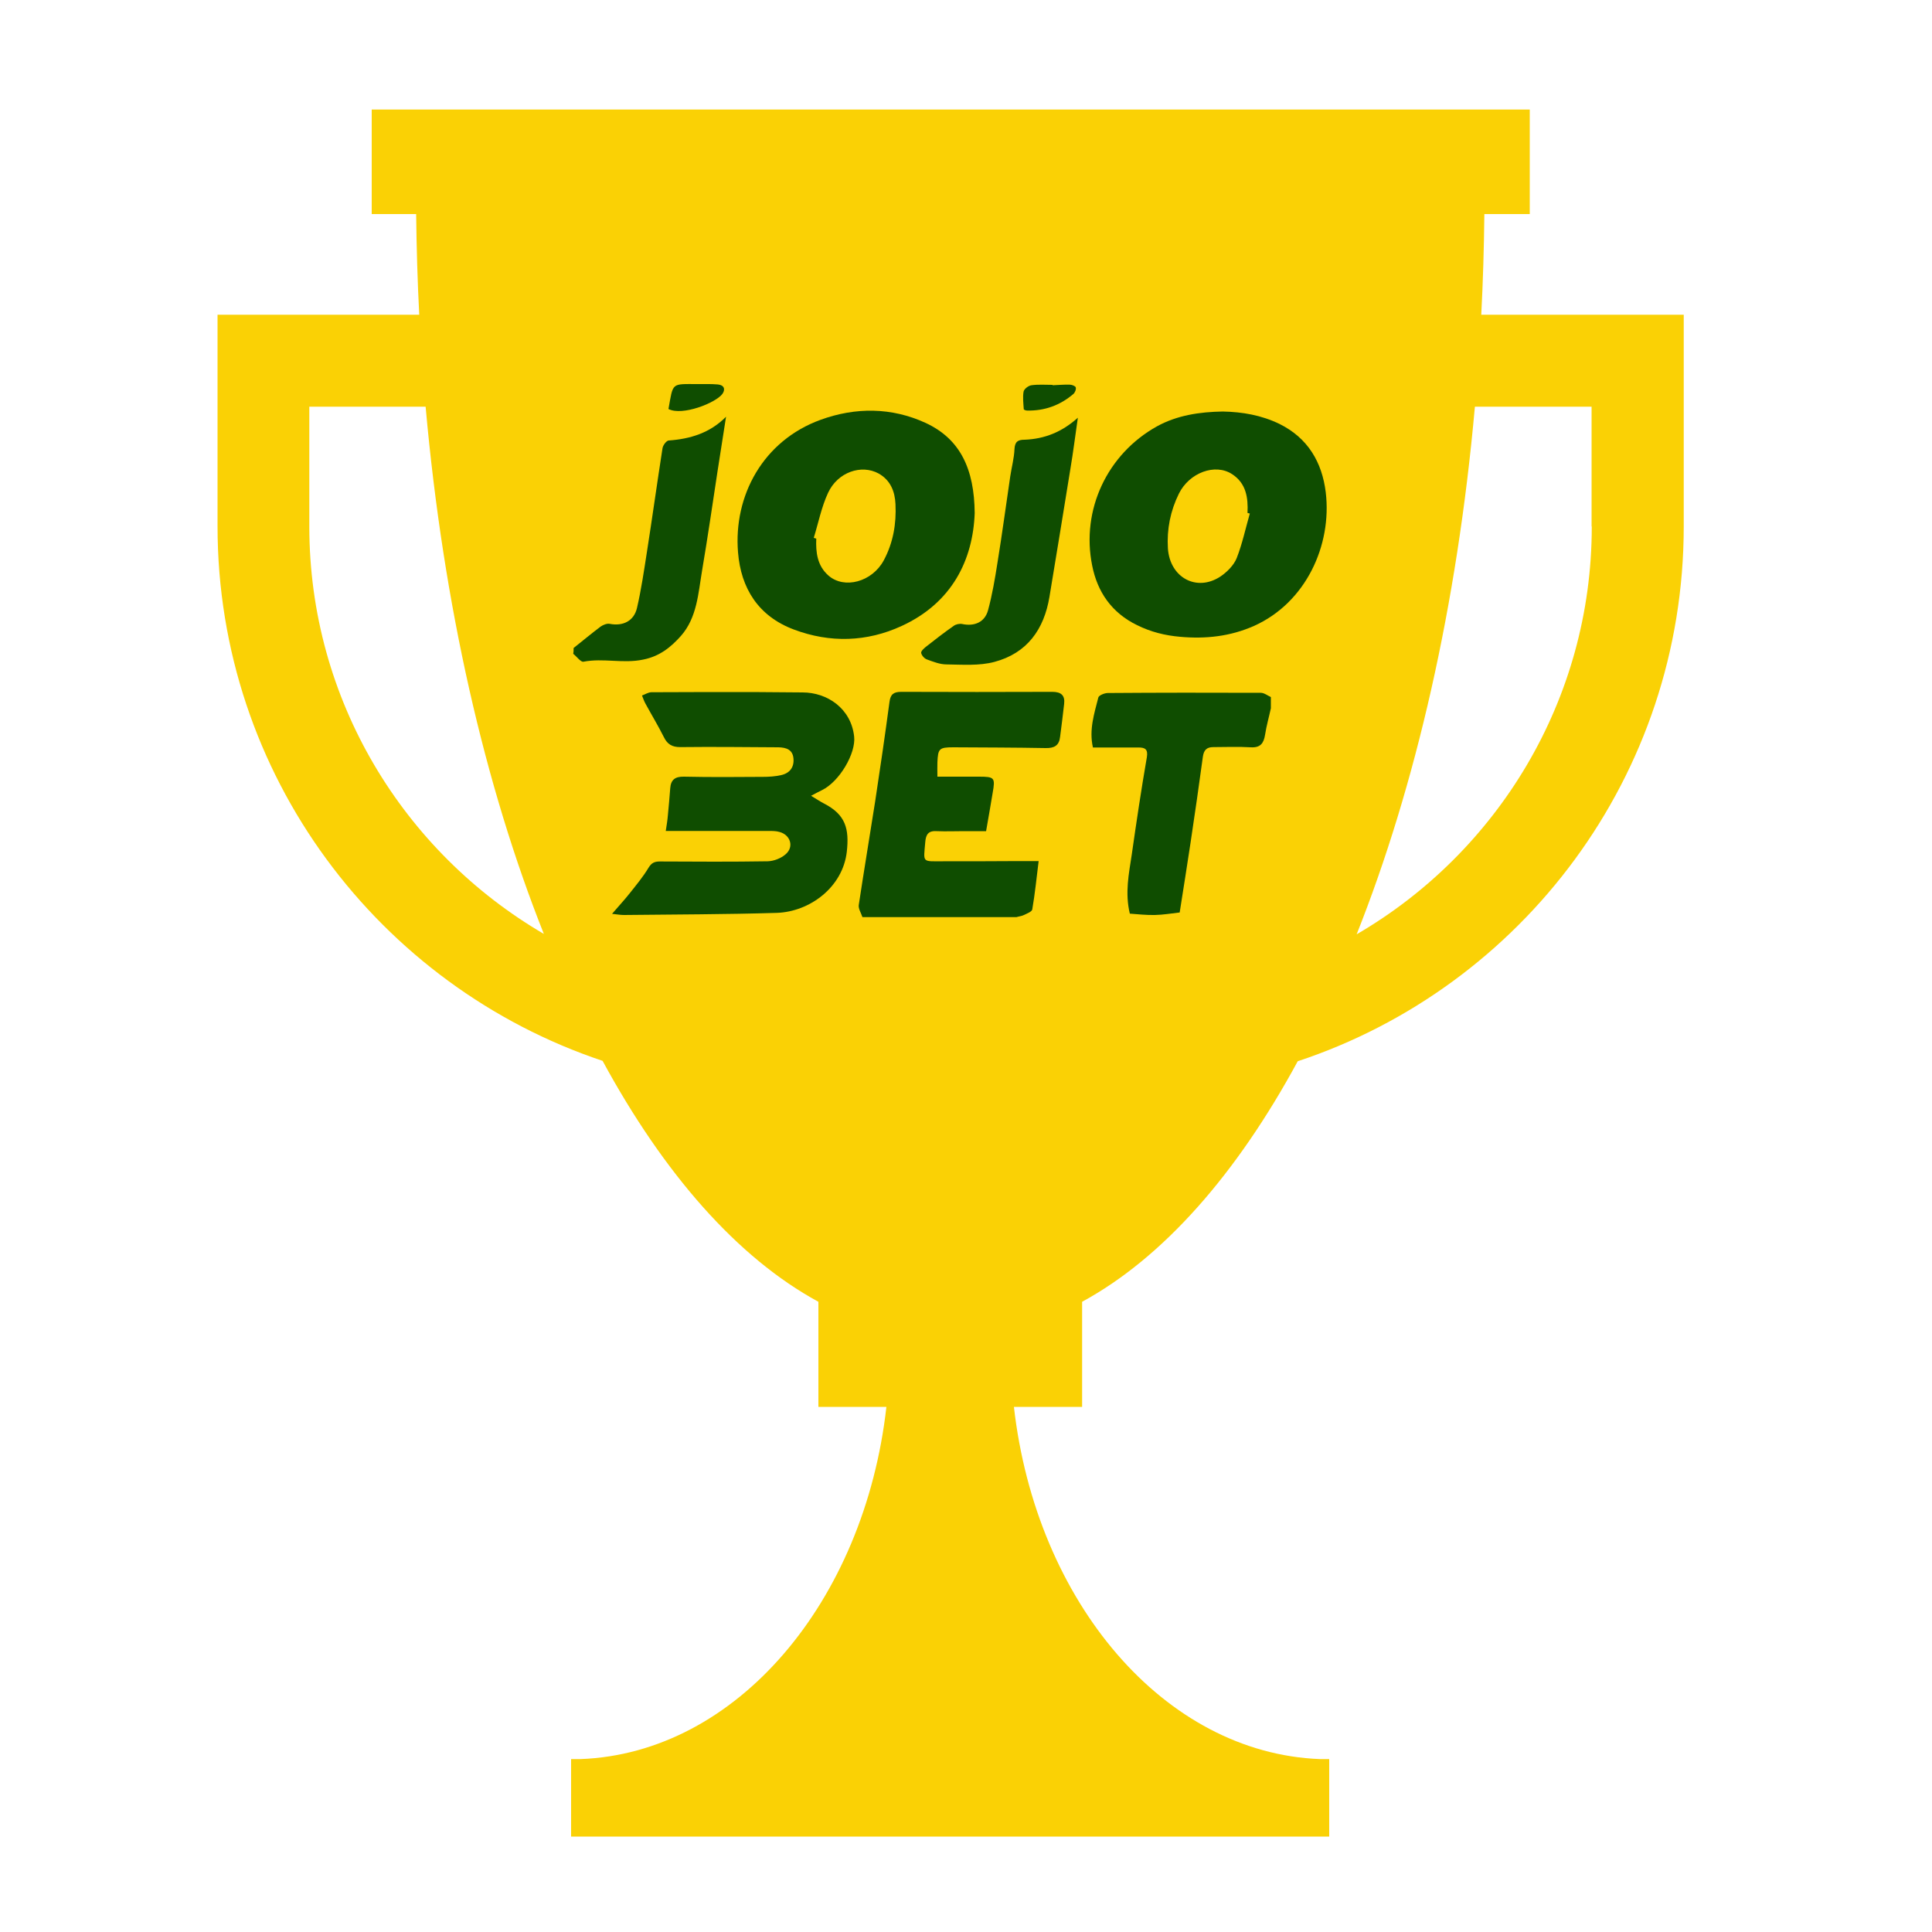 <?xml version="1.0" encoding="UTF-8"?> <svg xmlns="http://www.w3.org/2000/svg" xmlns:xlink="http://www.w3.org/1999/xlink" version="1.1" id="Layer_1" x="0px" y="0px" viewBox="0 0 1000 1000" style="enable-background:new 0 0 1000 1000;" xml:space="preserve"> <g style="display:none;"> <path style="display:inline;fill:#513535;" d="M1453.4,315.4c8.3-0.2,16.6,0,24.9,0c0,0,0,0,0-0.1c8.8,0,17.6,0.2,26.4-0.1 c5.1-0.1,9.3-1.7,9.9-7.9c0.6-6.4-2.3-9.9-8.3-11.3c-1.7-0.4-3.5-0.6-5.2-0.6c-15.8-0.1-31.7-0.1-47.5-0.1c-6.9,0-9,3.5-8.8,10 C1444.9,311.5,1446.1,315.6,1453.4,315.4z"></path> <path style="display:inline;fill:#513535;" d="M1770.3,113.4c0.3,3.4,4.4,8.3,7.5,9c2.9,0.6,6.7-3.8,12.8-7.7 c-5.8-4.3-9.1-8.6-12.4-8.6C1775.4,106,1770,111,1770.3,113.4z"></path> <path style="display:inline;fill:#513535;" d="M1617.2,163.6c0-8.4,0.4-15.7-0.1-23c-0.5-6.3-4.6-10.7-11-9.7 c-4.1,0.6-10.4,3.9-10.9,6.8c-1.5,8.5-0.5,17.3-0.5,25.9C1602.6,163.6,1609.3,163.6,1617.2,163.6z"></path> <path style="display:inline;fill:#513535;" d="M1897.7,131.1h-43.1c0.4-7.4,0.5-14.3,0.5-20.3V93.6c0-11.2-9.5-20.2-21.2-20.2h-459 c-11.7,0-21.2,9.1-21.2,20.2v17.2c0,6.1,0.2,12.9,0.6,20.3h-43.1c-54.1,0-98,42-98,93.6v4.5c0,150.9,116.3,277,269.8,298.4 c4.8,5.6,9.7,10.9,14.7,15.9c30.9,30.5,48.6,71,48.6,113.4v1.9c0,30.7-16.4,59.5-43.8,75.6c-27.4,16-47.3,42.5-53.6,73.7h-26.3 c-16.8,0-30.4,13-30.4,29V962h-32.4c-5.6,0-10.2,4.4-10.2,9.8v27.9c0,5.4,4.6,9.8,10.2,9.8h489.1c5.6,0,10.2-4.4,10.2-9.8v-27.9 c0-5.4-4.6-9.8-10.2-9.8h-32.4V837c0-16-13.6-29-30.4-29h-26.3c-6.3-31.1-26.2-57.6-53.6-73.7c-27.4-16-43.8-44.9-43.8-75.6l0,0 c0-43,18.2-84,49.8-114.7c5.5-5.3,10.7-10.9,15.8-16.9c152.3-22.4,267.4-147.9,267.4-298.1v-4.5 C1995.7,173.1,1951.7,131.1,1897.7,131.1z M1762,99.4c11.9,0,23.5,0,35.1,0c0,49.8,0,99.5,0,149.3c-11.4,0-22.8,0-35.1,0 C1762,198.7,1762,149.3,1762,99.4z M1803.6,267.3c0,3.5,0,7,0,10.5c-1.9,0.4-3.8,1.2-5.7,1.2c-19.7,0.2-39.3-0.3-59,0.5 c-16.5,0.7-32.9,2.9-49.9,4.5c0-4.8,0-10.2,0-16.7C1727.2,267.3,1765.4,267.3,1803.6,267.3z M1668.1,99c6.2,0.4,12.4,0.5,18.6,0 c6.8-0.6,8.2,2.4,8.2,8.5c-0.3,32.9-0.1,65.7-0.1,98.6c0,3.3,0,6.6,0,10.4c14.9,1.3,18-1.3,18.1-14.2c0.1-30.7,0.1-61.4,0.1-92.1 c0-3.3,0-6.6,0-10.5c12.6,0,24.2,0,36.6,0c0.2,2.8,0.6,5.5,0.6,8.2c0,33.5-0.6,67,0.2,100.4c0.6,25.5-14.4,39.4-37.6,40.5 c-15.1,0.7-30.3,0.5-45.4,1c-6,0.2-7.2-2.5-7.2-7.7c0.1-45.1,0.2-90.3,0-135.4C1659.9,100.3,1662.2,98.6,1668.1,99z M1560.2,138.6 c0.1-7,0.9-14.2,3-20.8c3.9-12.8,11.9-18.4,25.3-18.9c9.6-0.4,19.2-0.2,28.8-0.2c22.8,0,33.2,10,33.5,33 c0.3,25.2,0.1,50.3,0.1,75.5c0,13.8,0,27.6,0,42c-10.9,0-21,0-32.8,0c0-17.4,0-34.4,0-52c-8.1,0-15.1,0-23.5,0 c0,14.1-0.5,28.4,0.2,42.7c0.4,8.3-2.3,10.3-10.4,10.2c-24.2-0.4-24.2,0-24.2-24.1C1560.1,196.9,1559.9,167.8,1560.2,138.6z M1604.5,266.9c20.2,0,40.4,0.2,60.5-0.1c5.4-0.1,7.3,1.5,6.8,6.7c-0.4,4.6-0.1,9.3-0.1,13.5c-28.1,7.8-55.6,11.7-83.8,10.1 c-11.1-0.6-10.9,0-11.8,10.6c-0.2,2.3-2.2,5.5-4.2,6.4c-8.9,3.9-18.1,7.2-28.5,11.2c0-9.3,0-17.8,0-26.4c0-6.7-0.1-13.4,0-20.2 c0.1-8.6,3-11.7,11.9-11.8C1571.7,266.8,1588.1,266.9,1604.5,266.9z M1414.5,374.8c0.3-3.4,0.8-6.9,0.8-10.3 c0.1-20.8,0.1-41.6,0-62.4c0-8.1-0.5-16.3-0.8-24.4c0-3,0-6,0-9c2.6-0.7,5.2-1.9,7.8-1.9c31.5-0.1,63-0.1,94.4,0 c9.4,0,10.2,1,10.2,10.4c0,16.9,0,33.8-0.1,50.7c0,6.5-10,12.7-16.1,10.5c-3.9-1.4-8.1-2.8-12.2-2.9c-14.8-0.3-29.7-0.2-44.6,0 c-8.3,0.1-9,1.4-9.2,12.3c-0.1,6.5,1.9,9.7,9.1,9.3c7.9-0.5,15.8-0.1,24.2,1.5c-12.1,8.9-24.2,17.8-36.3,26.7c-9.1,0-18.2,0-27.3,0 C1414.5,381.8,1414.5,378.3,1414.5,374.8z M1265.5,229.1v-4.5c0-24.1,20.5-43.7,45.7-43.7h47.6c10.1,82.5,36.1,198.4,83.5,285.9 C1338.9,432.6,1265.5,338.7,1265.5,229.1z M1525,385.3c-17.2,0-34.3,0-51.5,0c4.5-3.8,8.6-8.1,13.4-11.3c10.3-7,21-13.6,31.6-20.2 c2.2-1.4,4.8-2.2,9.4-4.3C1526.9,362.6,1525.9,374,1525,385.3z M1516.7,249.9c0-11.7,0-22,0-32.4c0-24,0-47.9,0-71.9 c0-13.7-0.1-13.7-15.2-12.5c0,3.1,0,6.4,0,9.6c0,31.9-0.4,63.9,0.3,95.8c0.2,9.8-3.1,12.5-12.1,11.4c-4.6-0.6-9.3-0.6-13.9,0 c-8.7,1.1-11.7-1.8-11.5-10.9c0.6-31,0.2-62,0.2-93.1c0-13.7-1.2-14.7-16.2-12.3c0,3.1,0,6.3,0,9.6c0,32.6-0.2,65.1,0.1,97.7 c0.1,6.8-1.8,9.4-8.8,9c-8-0.5-16-0.1-24.9-0.1c0-50.4,0-100.1,0-149.5c18.6,0,37,0.1,55.4-0.1c3.2,0,6.4-1.3,9.6-1.3 c15.2-0.1,30.4-0.3,45.5,0.2c14.1,0.5,24.3,9.9,26.8,23.5c0.9,4.8,1.5,9.7,1.6,14.6c0.1,34.7-0.1,69.4,0.2,104.1 c0,6.3-1.7,8.9-8.4,8.6C1536,249.6,1526.8,249.9,1516.7,249.9z M1671.6,376.7c-0.5,3-2.8,5.8-4.3,8.6c-37.9,0-75.7,0-113.6,0 c-7.7-3.2-10.8-9.1-10.4-17.2c0.2-4.5,0.7-9.1-0.1-13.4c-1.9-10.8,2.9-16.2,12.9-19.7c11.1-3.9,21.5-9.7,32.7-13.4 c8.2-2.7,17-4.3,25.6-4.6c18.3-0.7,36.7-0.2,54.6-0.2c0.8,1.1,1.3,1.5,1.3,1.9c1.4,16,1.4,16-14.6,16c-23.7,0-47.4,0-71.2,0 c-9.2,0-9.8,0.6-9.8,9.8c0,3.5,0,6.9,0,10.9c2.6,0.2,4.8,0.5,7,0.5c27.5,0,55,0.2,82.5-0.2c6.2-0.1,8.1,1.7,7.6,7.6 C1671.5,367.7,1672.4,372.3,1671.6,376.7z M1756.9,297.4c-6.1-0.1-7.7,1.6-7.7,7.4c0.2,26.8,0,53.6-0.1,80.4c-9.6,0-19.2,0-28.8,0 c-0.5-2.8-1.5-5.7-1.5-8.5c-0.1-24.1-0.3-48.2,0.1-72.2c0.1-6.5-2.1-8.1-8.2-7.7c-7.3,0.5-14.7,0.1-22,0.1 c-0.1-0.9-0.2-1.8-0.3-2.7c3.6-0.8,7.2-1.7,10.9-2.4c32.5-5.6,65.3-7.8,98.3-7.7c2,0,3.9,0.6,5.9,0.9c0,4,0,8,0,12 C1788,297.3,1772.4,297.8,1756.9,297.4z M1943.4,229.1c0,108.7-72.2,201.9-174.3,236.9c46.8-87.4,71.6-202.8,81.2-285h47.3 c25.2,0,45.7,19.6,45.7,43.7L1943.4,229.1L1943.4,229.1z"></path> </g> <g style="display:none;"> <radialGradient id="SVGID_1_" cx="585.362" cy="390.257" r="50.221" gradientTransform="matrix(1 0 0 -1 0 1000)" gradientUnits="userSpaceOnUse"> <stop offset="0" style="stop-color:#FFFFFF"></stop> <stop offset="5.423248e-03" style="stop-color:#FCFCFC"></stop> <stop offset="0.126" style="stop-color:#C2C2C2"></stop> <stop offset="0.249" style="stop-color:#8E8E8E"></stop> <stop offset="0.372" style="stop-color:#636363"></stop> <stop offset="0.496" style="stop-color:#3F3F3F"></stop> <stop offset="0.62" style="stop-color:#232323"></stop> <stop offset="0.745" style="stop-color:#101010"></stop> <stop offset="0.871" style="stop-color:#040404"></stop> <stop offset="1" style="stop-color:#000000"></stop> </radialGradient> <path style="display:inline;fill:url(#SVGID_1_);" d="M676.4,811.3c2.6-9.4-16.8-26-44.4-37.6c-25-10.5-48.3-13.3-56.1-7.4 c-4.3-1.1-8.4-1.9-12.2-2.4c1-0.2,2-0.5,3-0.7c0-0.5,0-1.2,0-1.9c0-0.1,0-0.2,0-0.3s0-0.3,0-0.4c-0.2-1.9-0.9-4.4-3.6-6.9 c-8.9-8.3-17.9-22.9-17.6-38.6c0.2-12.3,4.3-24.5,7.5-36.3c0.8-0.5,1.1-1.1,1.1-1.6c0-0.3-0.2-0.5-0.4-0.8c1.1-2.2,4.6-4.4,4.7-6.6 c0.2-2.5-1.3-4.8-3.6-6.9c-0.2-0.2-0.5-0.4-0.7-0.6c-0.3-0.2-0.6-0.5-0.9-0.7c-0.2-0.2-0.4-0.3-0.7-0.5c-7.7-5.8-20.1-11-20.1-18.8 c0-8.3,9-14.3,19-18.9c0.6-0.3,1.3-0.6,1.9-0.9c0.6-0.3,1.2-0.5,1.8-0.8c9.6-4,19.3-7,22.6-9.6c1.1-0.8,2.7-2.4-0.6-4.7 c-2.5-0.2-4.9-0.2-7.3-0.2c-0.6,0-1.2,0-1.8-0.1c-0.3,0-0.7,0-1,0c0,0.9-0.8,1.6-1.3,2.1c-3.3,2.7-13,5.8-22.6,10 c-0.6,0.3-1.2,0.5-1.8,0.8s-1.3,0.6-1.9,0.9c-10.1,4.8-19,11-19,19.6c0,8.1,12.3,13.5,20,19.4c-3.6-0.6-7.7-1-12.3-1.4 c-4-5.8-9.8-11.2-9.8-19.1c0-8.8,4.6-15.2,9.8-20.1c0.3-0.3,0.7-0.6,1-0.9c0.3-0.3,0.6-0.5,0.9-0.8c4.9-4.3,10-7.4,11.6-10.2 c0.1-0.2,0.3-0.4,0.4-0.7c-5.4,0-10.8,0-16.2-0.1c-10.6-0.2-21.4-0.1-31.9-0.2c-10.5,0-20.9,0.1-31.3,0.3c-2.4,0-4.9,0-7.4,0.1 c0.1,0.2,0.1,0.4,0.3,0.6c2,2.6,7,5.5,11.8,9.6c0.3,0.3,0.6,0.5,0.9,0.8s0.6,0.6,1,0.9c2.4,2.2,4.6,4.8,6.3,7.9 c-2.9-2.1-6.4-4-9.9-5.7c-0.6-0.3-1.3-0.6-1.9-0.9c-0.6-0.3-1.2-0.5-1.8-0.8c-9.6-4.2-19.3-7.3-22.6-10c-0.6-0.5-1.3-1.2-1.3-2.1 c-0.3,0-0.7,0-1,0c-0.6,0-1.2,0-1.8,0.1c-2.4,0-4.8,0-7.3,0.2c-3.3,2.3-1.7,3.9-0.6,4.7c3.3,2.6,13,5.6,22.6,9.6 c0.6,0.3,1.2,0.5,1.8,0.8c0.6,0.3,1.3,0.6,1.9,0.9c10.1,4.6,19,10.6,19,18.9c0,7.6-11.9,12.8-19.6,18.4c-6.2,1.2-9.8,2.7-9.8,4.3 c0,1,1.3,1.9,3.6,2.7c-0.2,0.7-0.3,1.4-0.2,2.1c0.1,1.7,2.3,3.4,3.7,5.1c-4.6,1.2-7.2,2.5-7.1,3.9c0.1,1.6,3.8,3,10,4.2 c3,10.5,6.2,21.3,6.4,32.1c0.3,15.6-8.8,30.2-17.6,38.6c-0.3,0.3-0.7,0.6-0.9,1c-23.7,2.1-41.2,9.2-41.2,17.6 c0,1.8,0.8,3.5,2.2,5.1c-3.5,1.2-7.2,2.5-10.8,4C362.9,793,343,810,346.8,819.3c2.6,6.4,15.5,7.5,32.5,3.9 c14.4,7.3,55,12.6,102.8,12.8c43.5,0.2,81-4,98.3-10.2c0,0.3-0.1,0.7-0.1,1c0.4,10.1,25.5,17.4,56.2,16.3 c30.7-1.1,55.2-10.1,54.9-20.2C690.9,818.3,685.3,814.2,676.4,811.3z M530.9,671.3L530.9,671.3c6.1-0.7,11.3-1.5,15.2-2.4 c0,0.1,0,0.1,0,0.2c-0.1,1.3-1.2,2.6-2.4,3.8C540.2,672.3,535.9,671.8,530.9,671.3z M470.8,655.6c-0.7,1-1.5,2-2.2,3 c-0.9,0.1-1.7,0.2-2.6,0.2C467.5,657.7,469.1,656.7,470.8,655.6z M458.9,670.4c2.1,0.3,4.3,0.6,6.7,0.8c0.2,0.3,0.3,0.7,0.5,1 c-1.9,0.2-3.6,0.4-5.3,0.7C460.1,672,459.4,671.2,458.9,670.4z M468.7,684.9c0.6,6.3,1.1,12.7,1.5,18.9c-1.1-6.4-2.9-12.8-4.6-19.2 C466.6,684.7,467.6,684.8,468.7,684.9z M470.7,725.3c-0.6,11-3.1,20.1-7.2,28.9c-2.4-0.1-5-0.2-7.5-0.2 C462.5,747,468.6,736.7,470.7,725.3z M481.9,799.6c-18.5-0.1-35.8,0.7-51.1,2c5.7-3.8,10.3-7.7,13.6-11.3c3.5,0.2,7,0.3,10.7,0.3 c30.7,0,55.5-8.2,55.5-18.3c0-1.5-0.6-3-1.6-4.4c4.7,0,9.5,0,14.4-0.1c4.2,0,8.4-0.2,12.5-0.3c0-0.5,0-1,0-1.6c0-0.1,0-0.2,0-0.3 s0-0.3,0-0.5c-0.1-2-0.5-4.6-1.9-7.3c-4.6-8.8-9.3-24.4-9.1-41c0.1-11.1,1.6-22,3.1-32.8c4.3-0.4,8.2-0.9,11.7-1.5 c-3,11-6.2,22.3-6.4,33.6c-0.3,16.2,8.8,31.4,17.6,40.1c2.6,2.6,3.4,5,3.6,7c-7.9,0-13.4,1.9-15,5.8c-3.9,9.3,15.9,26.5,44.2,38.3 c4.9,2.1,9.8,3.8,14.4,5.3c-3.2,1.1-6,2.2-8.4,3.5C583.6,807,537.6,799.8,481.9,799.6z"></path> <radialGradient id="SVGID_00000050661132645636477090000000679262145024028349_" cx="815.774" cy="819.634" r="75.028" gradientTransform="matrix(1 0 0 -1 0 1000)" gradientUnits="userSpaceOnUse"> <stop offset="0" style="stop-color:#FFFFFF"></stop> <stop offset="5.423248e-03" style="stop-color:#FCFCFC"></stop> <stop offset="0.126" style="stop-color:#C2C2C2"></stop> <stop offset="0.249" style="stop-color:#8E8E8E"></stop> <stop offset="0.372" style="stop-color:#636363"></stop> <stop offset="0.496" style="stop-color:#3F3F3F"></stop> <stop offset="0.62" style="stop-color:#232323"></stop> <stop offset="0.745" style="stop-color:#101010"></stop> <stop offset="0.871" style="stop-color:#040404"></stop> <stop offset="1" style="stop-color:#000000"></stop> </radialGradient> <path style="display:inline;fill:url(#SVGID_00000050661132645636477090000000679262145024028349_);" d="M868.9,192.9 c-15.6-15.4-36.5-17.7-47.6-17.7c-2.4,0-4.7,0.1-7,0.3c-7.6,0.7-15.5,3.4-23.6,8l-0.5,0.3c-4.3,2.6-11.2,7.9-16.8,14.1 c-4.6,5.1-7.8,10.2-9.2,14.7l-0.2,0.7c-0.9,2.8-3.2,10.1-3.5,17.9c-0.2,7.2,0.8,19.8,7.4,35.6c-3.3-13.2-3-23.9-2.4-30.1 c0.8-7.5,3.8-13.7,5.3-16.7c0.2-0.4,0.3-0.7,0.4-0.9c2.6-6,6.5-11.5,11.7-16.1c6-5.3,12.2-8.3,14.9-9.6l0.3-0.1 c5.4-2.5,10.5-4.2,14.6-4.7c1.5-0.2,3.8-0.4,6.7-0.4c8.8,0,25.7,2,39.5,15c2.4,2.3,57.6,56.6-22.2,159.8 c-10,12.9-43.1,48.4-79.1,83.2c-23.2,22.5-46.5,43.2-61.9,56.7l-0.9,0.7c-13,11.1-24.2,22.4-33.4,33.5c-5.5,6.7-10,13-13.6,19.1 c4.3-6.5,9.8-13.6,16.5-21.1c12.4-14,25.7-26,32.5-31.9l0.2-0.2c17.5-15.3,40-35.6,61.6-55.7c41-38,71.1-67.9,80.6-79.8 C927.3,256.5,875.1,199,868.9,192.9z"></path> <radialGradient id="SVGID_00000117665414518128661270000013987816368565738902_" cx="277.97" cy="819.634" r="75.028" gradientTransform="matrix(1 0 0 -1 0 1000)" gradientUnits="userSpaceOnUse"> <stop offset="0" style="stop-color:#FFFFFF"></stop> <stop offset="5.423248e-03" style="stop-color:#FCFCFC"></stop> <stop offset="0.126" style="stop-color:#C2C2C2"></stop> <stop offset="0.249" style="stop-color:#8E8E8E"></stop> <stop offset="0.372" style="stop-color:#636363"></stop> <stop offset="0.496" style="stop-color:#3F3F3F"></stop> <stop offset="0.62" style="stop-color:#232323"></stop> <stop offset="0.745" style="stop-color:#101010"></stop> <stop offset="0.871" style="stop-color:#040404"></stop> <stop offset="1" style="stop-color:#000000"></stop> </radialGradient> <path style="display:inline;fill:url(#SVGID_00000117665414518128661270000013987816368565738902_);" d="M338.5,537.1 c-9.2-11.1-20.4-22.4-33.4-33.5l-0.9-0.7c-15.4-13.5-38.7-34.2-61.9-56.7c-36-34.8-69.1-70.3-79.1-83.2 C83.4,259.8,138.6,205.4,141,203.2c13.8-13.1,30.7-15,39.5-15c2.9,0,5.3,0.2,6.7,0.4c4,0.5,9.2,2.1,14.6,4.7l0.3,0.1 c2.7,1.3,9,4.3,14.9,9.6c5.2,4.6,9.1,10,11.7,16.1c0.1,0.2,0.2,0.5,0.4,0.9c1.4,3,4.5,9.2,5.3,16.7c0.7,6.2,0.9,16.9-2.4,30.1 c6.7-15.8,7.6-28.4,7.4-35.6c-0.2-7.8-2.6-15.1-3.5-17.9l-0.2-0.7c-1.4-4.5-4.6-9.5-9.2-14.7c-5.6-6.2-12.5-11.5-16.8-14.1 l-0.5-0.3c-8.1-4.7-16-7.4-23.6-8c-2.3-0.2-4.6-0.3-7-0.3c-11.1,0-32,2.3-47.6,17.7c-6.2,6.2-58.4,63.6,29.6,174.6 c9.5,12,39.6,41.8,80.6,79.8c21.6,20.1,44.1,40.3,61.6,55.7l0.2,0.2c6.8,5.9,20.1,18,32.5,31.9c6.7,7.5,12.2,14.6,16.5,21.1 C348.5,550.1,344,543.8,338.5,537.1z"></path> </g> <path style="fill:#FAD105;" d="M766.7,162.9c0.9-17.2,1.4-34.5,1.6-52.1h23.5V56.7H192.4v54.1h23c0.2,17.6,0.7,34.9,1.6,52.1H112.6 v109.5c0,128.8,83.6,238,199.3,276.7c31.8,58.6,69.8,101.9,111.7,124.7v54.4h35.2c-11.4,101-77.7,179.3-158.3,182.3h-4.9v40.1H688 v-40.1h-4.8c-80.6-3.1-146.9-81.3-158.4-182.3h35.3v-54.4C602,651,640,607.8,671.7,549.3c116-38.4,199.8-147.8,199.8-276.8V162.9 H766.7z M160.1,272.5v-62h60.2c9.2,102.9,30.7,196.3,61.2,272.9C208.9,441,160.1,362.3,160.1,272.5z M702.2,483.6 c30.5-76.7,52-170.1,61.2-273.1h60.4v62h0.1C823.9,362.5,774.9,441.3,702.2,483.6z"></path> <path style="fill:#0F4D00;" d="M296.9,335.4c4.7-3.7,9.2-7.5,14-11.1c1.3-0.9,3.3-1.7,4.7-1.4c6.8,1.3,12.5-1.4,14.1-8.2 c2.2-9.5,3.6-19.1,5.1-28.7c2.8-17.9,5.3-35.9,8.1-53.9c0.2-1.6,2-4,3.2-4.1c11.2-0.8,21.4-3.9,29.7-12.3 c-1.5,9.4-2.9,18.8-4.4,28.2c-2.6,17.1-5.1,34.3-8,51.4c-2,11.8-2.6,24.4-11,33.9c-5.1,5.7-10.9,10.5-19.5,12.2 c-10.4,2.2-20.6-0.9-30.9,1.1c-1.4,0.3-3.5-2.7-5.3-4.1C296.9,337.4,296.9,336.4,296.9,335.4z"></path> <path style="fill:#0F4D00;" d="M504.5,265.6c-0.9,24.2-11.7,46.4-37.8,58.4c-18,8.3-37.1,8.9-55.9,1.8 c-18.3-6.9-27.3-21.3-28.8-39.9c-2.4-29.4,13-57.8,42.7-68.6c18.1-6.6,36.8-6.5,54.4,1.6C497,227.2,504.3,242.7,504.5,265.6z M421.2,278.4c0.4,0.1,0.9,0.3,1.3,0.4c-0.3,7.1,0.5,14,6.3,19.1c8.2,7.2,22.6,3.3,28.6-7.8c4.9-9.1,6.6-19,6.1-29.2 c-0.3-6.4-2.5-12.3-8.7-15.8c-8.9-4.9-21.2-0.8-26.2,10C425.2,262.4,423.6,270.6,421.2,278.4z"></path> <path style="fill:#0F4D00;" d="M632.9,213c10.2,0.2,20,1.9,29.3,6.4c14.8,7.3,22.1,19.9,24,35.4c3.3,27.4-10.3,57.2-37.2,69.2 c-12.2,5.4-24.9,6.8-38.2,5.6c-7.9-0.7-15.1-2.5-22.2-6c-13.2-6.4-20.6-17.2-23.3-30.9c-5.8-28.8,7.8-57.7,33.5-72 C609.3,214.9,621,213.2,632.9,213z M646.9,265.8c-0.4-0.1-0.8-0.2-1.2-0.3c0.4-7.9-0.7-15.4-8-20.1c-8.7-5.7-22.1-0.8-27.5,10.1 c-4.4,8.9-6.3,18.4-5.7,28.3c1,15.2,14.9,22.7,27.2,14.6c3.4-2.3,6.9-5.8,8.4-9.5C643,281.5,644.7,273.5,646.9,265.8z"></path> <path style="fill:#0F4D00;" d="M557.9,216.2c-1.3,8.9-2.4,17.8-3.9,26.7c-3.5,22-7.2,44-10.8,66c-2.8,16.9-11.6,29.2-28.5,33.7 c-7.9,2.1-16.5,1.4-24.8,1.3c-3.4,0-6.9-1.4-10.2-2.6c-1.3-0.5-2.6-2-2.9-3.3c-0.2-0.9,1.3-2.3,2.3-3.1c4.8-3.8,9.6-7.5,14.6-11 c1.1-0.8,3-1.2,4.4-0.9c6.2,1.3,11.6-0.9,13.3-7.1c2.2-8.1,3.6-16.4,4.9-24.7c2.4-14.8,4.4-29.7,6.6-44.6c0.7-4.7,2-9.4,2.2-14.2 c0.2-3.9,1.9-4.8,5.2-4.8C540.7,227.2,549.7,223.6,557.9,216.2z"></path> <path style="fill:#0F4D00;" d="M346,211.7c2.5-13.9,1.3-12.9,15.2-12.9c3.5,0,7-0.1,10.4,0.2c3.2,0.3,4,2.5,2.3,4.9 C370.4,208.6,353.1,215.4,346,211.7z"></path> <path style="fill:#0F4D00;" d="M544.8,199.4c3-0.1,5.9-0.4,8.9-0.3c1.1,0,2.9,0.7,3.1,1.4c0.3,1-0.4,2.7-1.2,3.4 c-6.9,5.9-14.9,8.8-24,8.6c-0.6,0-1.7-0.4-1.7-0.7c-0.2-3-0.6-6.2-0.1-9.1c0.3-1.4,2.5-3.1,4.1-3.3c3.6-0.5,7.2-0.2,10.9-0.2 C544.8,199.3,544.8,199.3,544.8,199.4z"></path> <path style="fill:#0F4D00;" d="M446.4,474.7c-0.7-2.1-2.2-4.4-1.9-6.3c2.7-17.9,5.7-35.8,8.5-53.7c2.6-17.1,5.1-34.2,7.4-51.4 c0.5-4,2.2-5.2,6.1-5.2c26.1,0.1,52.2,0.1,78.2,0c4.5,0,6.6,1.8,6.1,6.2c-0.6,5.7-1.4,11.4-2.1,17.1c-0.5,4.5-3,5.9-7.5,5.8 c-15.9-0.3-31.9-0.3-47.8-0.4c-7.3,0-7.9,0.7-8.2,7.8c-0.1,2.1,0,4.3,0,7.4c7.2,0,14.3,0,21.4,0c8.2,0,8.6,0.5,7.2,8.4 c-1.1,6.3-2.1,12.7-3.4,19.8c-3.7,0-7.6,0-11.5,0c-4.7,0-9.3,0.2-14,0c-4.4-0.3-5.7,1.7-6,5.8c-0.9,10.7-1.8,9.8,9.2,9.8 c12.6,0,25.3,0,37.9-0.1c3.5,0,6.9,0,11.6,0c-1.1,8.8-1.9,16.9-3.3,25c-0.2,1.2-2.7,2.1-4.3,2.9c-1.2,0.6-2.6,0.7-3.9,1.1 C499.6,474.7,473,474.7,446.4,474.7z"></path> <path style="fill:#0F4D00;" d="M657.8,366.6c-1,4.6-2.3,9.1-3,13.7c-0.7,4.3-2.3,6.8-7.4,6.5c-6.5-0.4-13-0.1-19.4-0.1 c-3.4,0-4.9,1.5-5.4,5c-2,14.7-4.1,29.4-6.3,44c-1.8,12.2-3.8,24.3-5.7,36.6c-4.4,0.5-8.6,1.2-12.8,1.3c-4.4,0.1-8.8-0.4-13-0.7 c-2.6-10.7-0.5-20.7,1-30.6c2.4-16.8,4.9-33.6,7.8-50.3c0.7-4.2-0.9-5.1-4.3-5.1c-7.8,0-15.6,0-23.6,0c-2.1-9.2,0.7-17.6,2.8-25.9 c0.3-1.1,3.2-2.3,4.9-2.3c26.4-0.2,52.8-0.2,79.2-0.1c1.7,0,3.5,1.4,5.2,2.2C657.8,362.6,657.8,364.6,657.8,366.6z"></path> <path style="fill:#0F4D00;" d="M316.8,473c3.6-4.2,6.5-7.3,9.1-10.6c3.4-4.3,7-8.6,9.8-13.3c1.6-2.6,3.2-3.2,5.9-3.2 c18.6,0.1,37.2,0.2,55.8-0.1c3.1-0.1,6.8-1.5,9.2-3.6c4.5-3.8,2.6-10.1-3.2-11.6c-1.7-0.5-3.6-0.5-5.4-0.5c-15.8,0-31.6,0-47.3,0 c-1.8,0-3.6,0-6.1,0c0.5-3.2,0.9-5.7,1.1-8.2c0.5-4.6,0.8-9.2,1.2-13.8c0.3-4.4,2.4-6.2,7.1-6.1c13.6,0.3,27.2,0.2,40.9,0.1 c3.1,0,6.3-0.2,9.4-0.9c4.5-1,6.8-4.1,6.4-8.6c-0.4-4.6-3.7-5.7-7.8-5.8c-16.9-0.1-33.9-0.3-50.8-0.1c-4.3,0-6.7-1.5-8.5-5.2 c-2.9-5.8-6.3-11.4-9.4-17.1c-0.8-1.4-1.3-2.9-1.9-4.4c1.6-0.6,3.3-1.7,4.9-1.7c17.4-0.1,34.9-0.1,52.3-0.1c8.6,0,17.3,0.2,25.9,0.2 c12.8,0,25.1,8.3,26.7,22.8c1,8.7-7.6,23.4-16.7,27.8c-1.6,0.8-3.2,1.6-5.6,2.9c2.7,1.6,4.6,2.9,6.7,4c11.3,5.8,13.1,13.2,11.8,25 c-2.1,18.3-19.1,31-36.2,31.6c-26.4,0.8-52.8,0.8-79.1,1.1C321.2,473.6,319.6,473.3,316.8,473z"></path> </svg> 